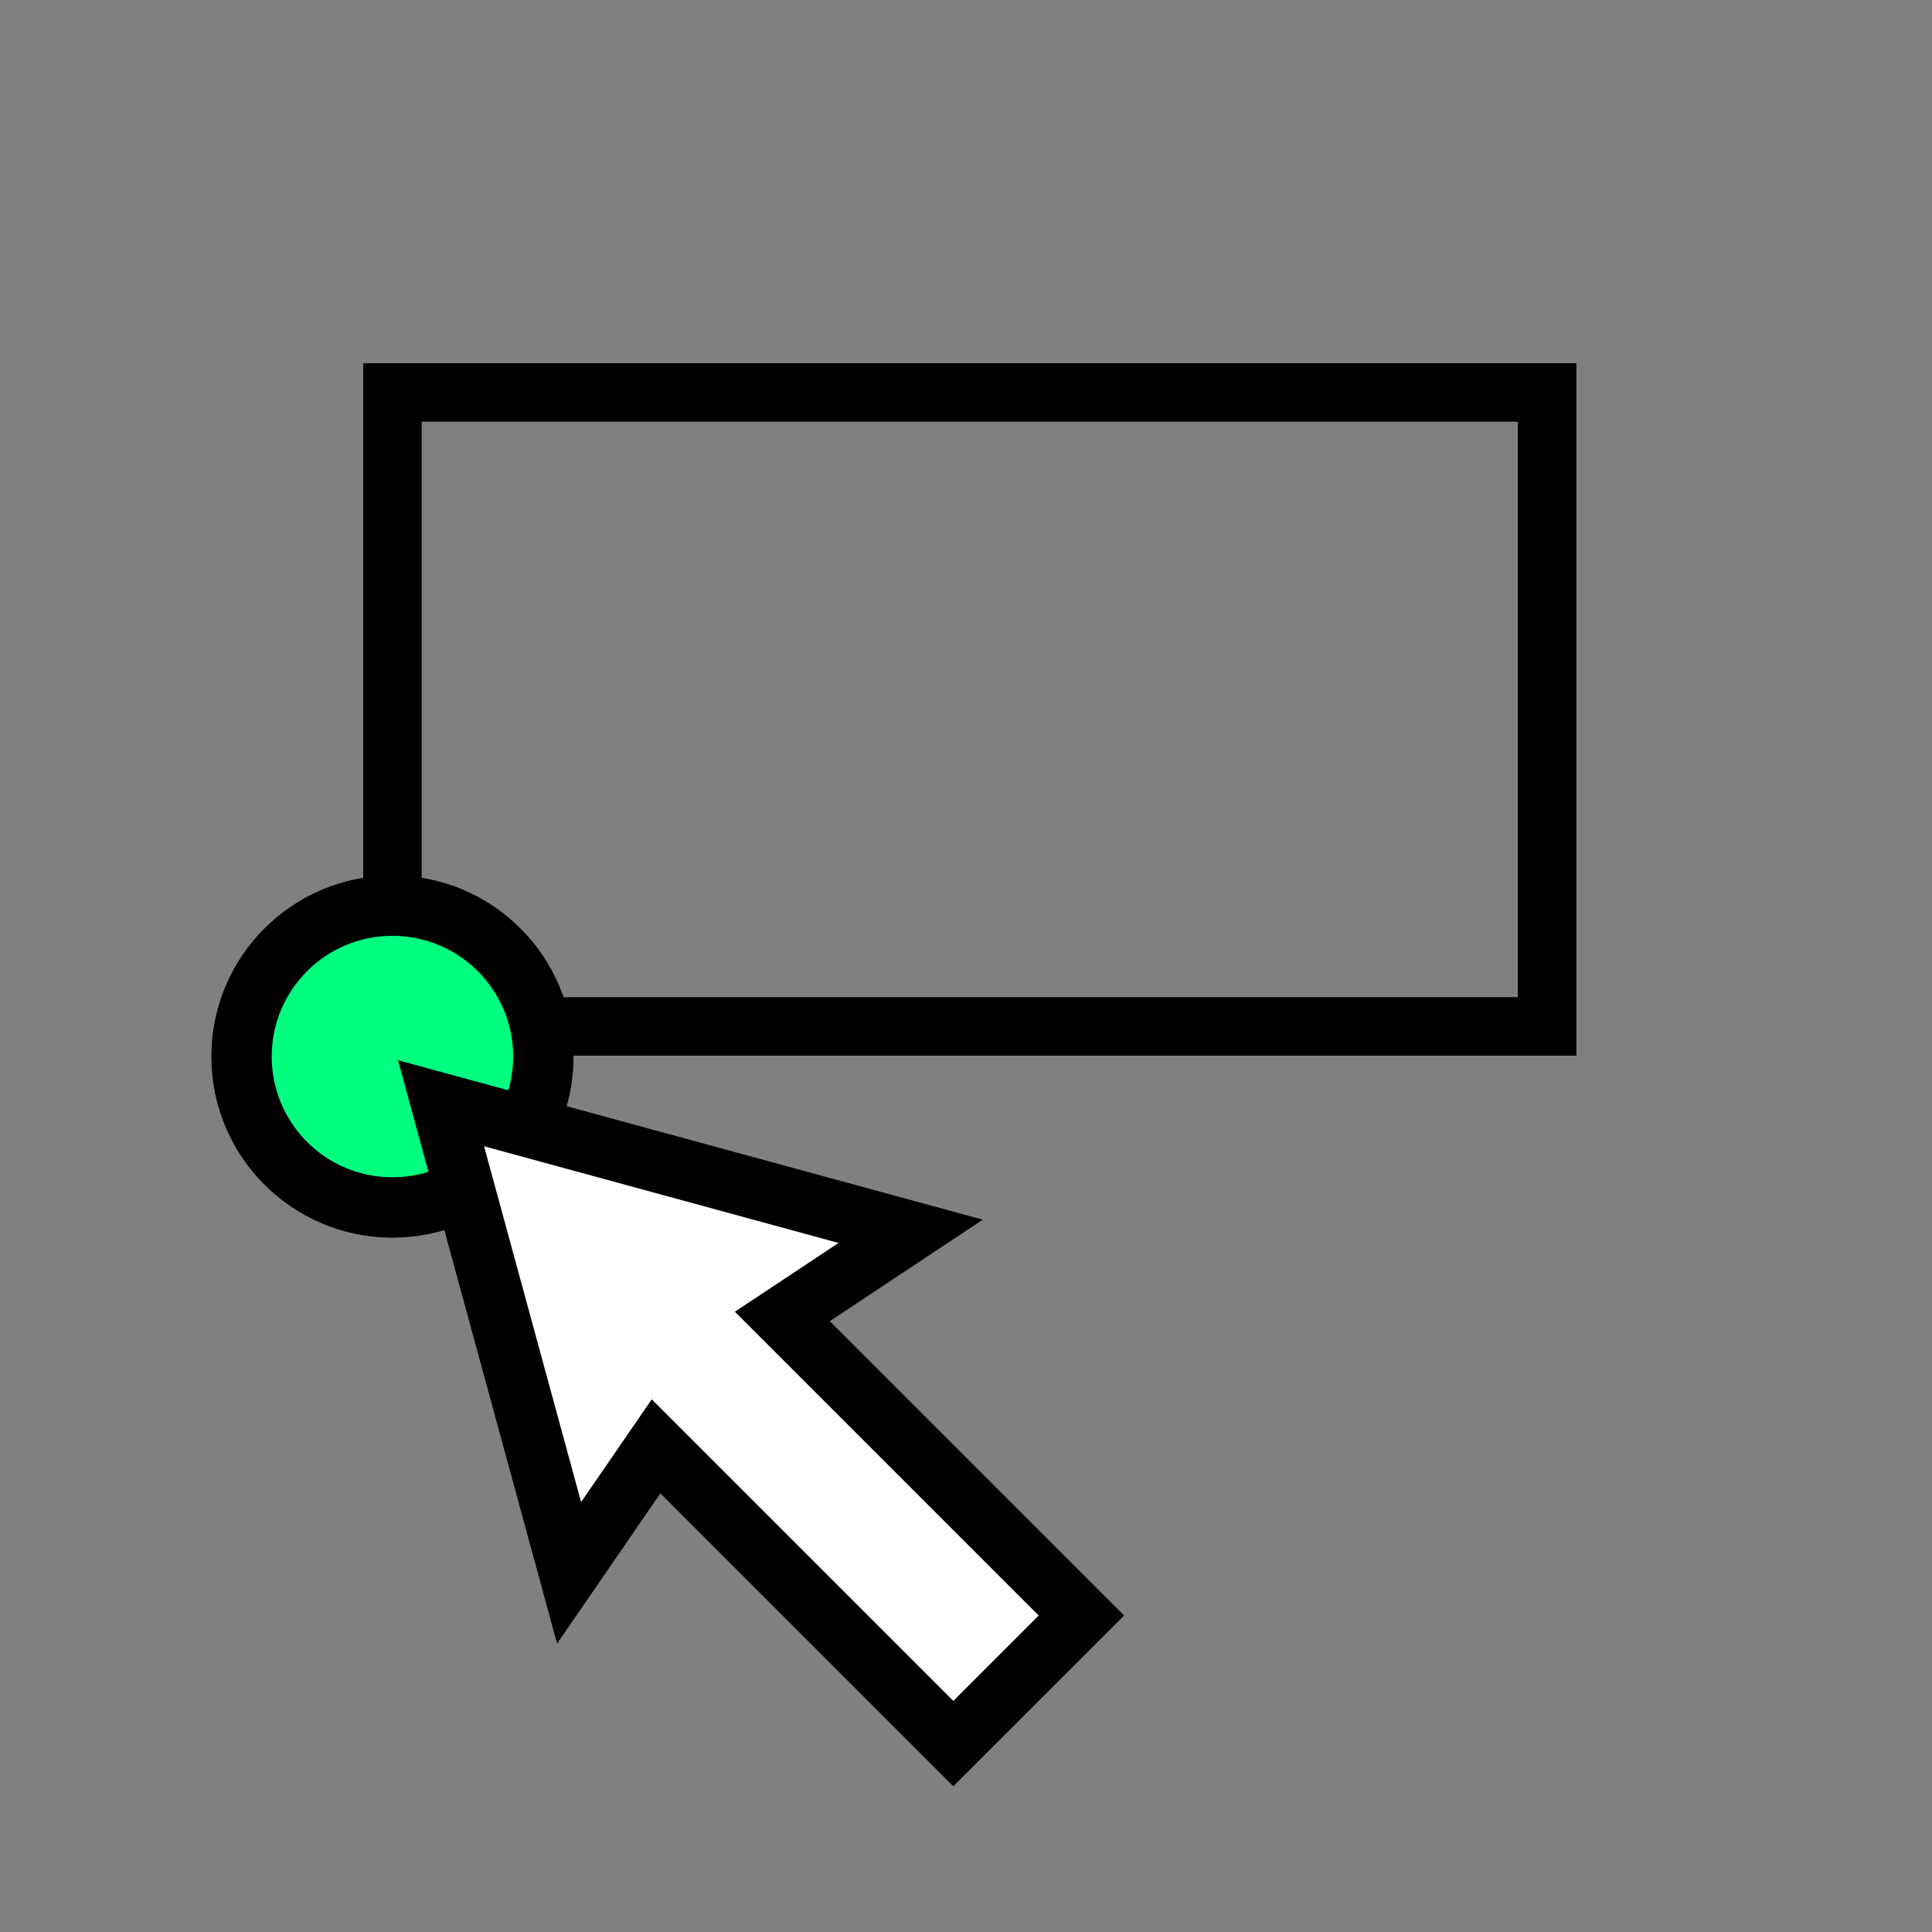 <svg height="256" viewBox="0 0 72.249 72.249" width="256" xmlns="http://www.w3.org/2000/svg"><rect x="0" y="0" width="72.249" height="72.249" fill="#808080" stroke="none"/><g stroke="#000"><path d="m14.676 14.676h43.18v23.707h-43.18z" fill="none" stroke-dashoffset="3.161" stroke-width="2.187"/><g stroke-linecap="square" stroke-width="2.258"><circle cx="14.676" cy="39.511" fill="#00ff7f" r="5.644" stroke-dashoffset="8"/><path d="m40.44 60.415-11.184-11.184 4.798-3.185-17.561-4.789 4.789 17.561 3.252-4.73 11.116 11.116z" fill="#fff" fill-rule="evenodd"/></g></g></svg>
